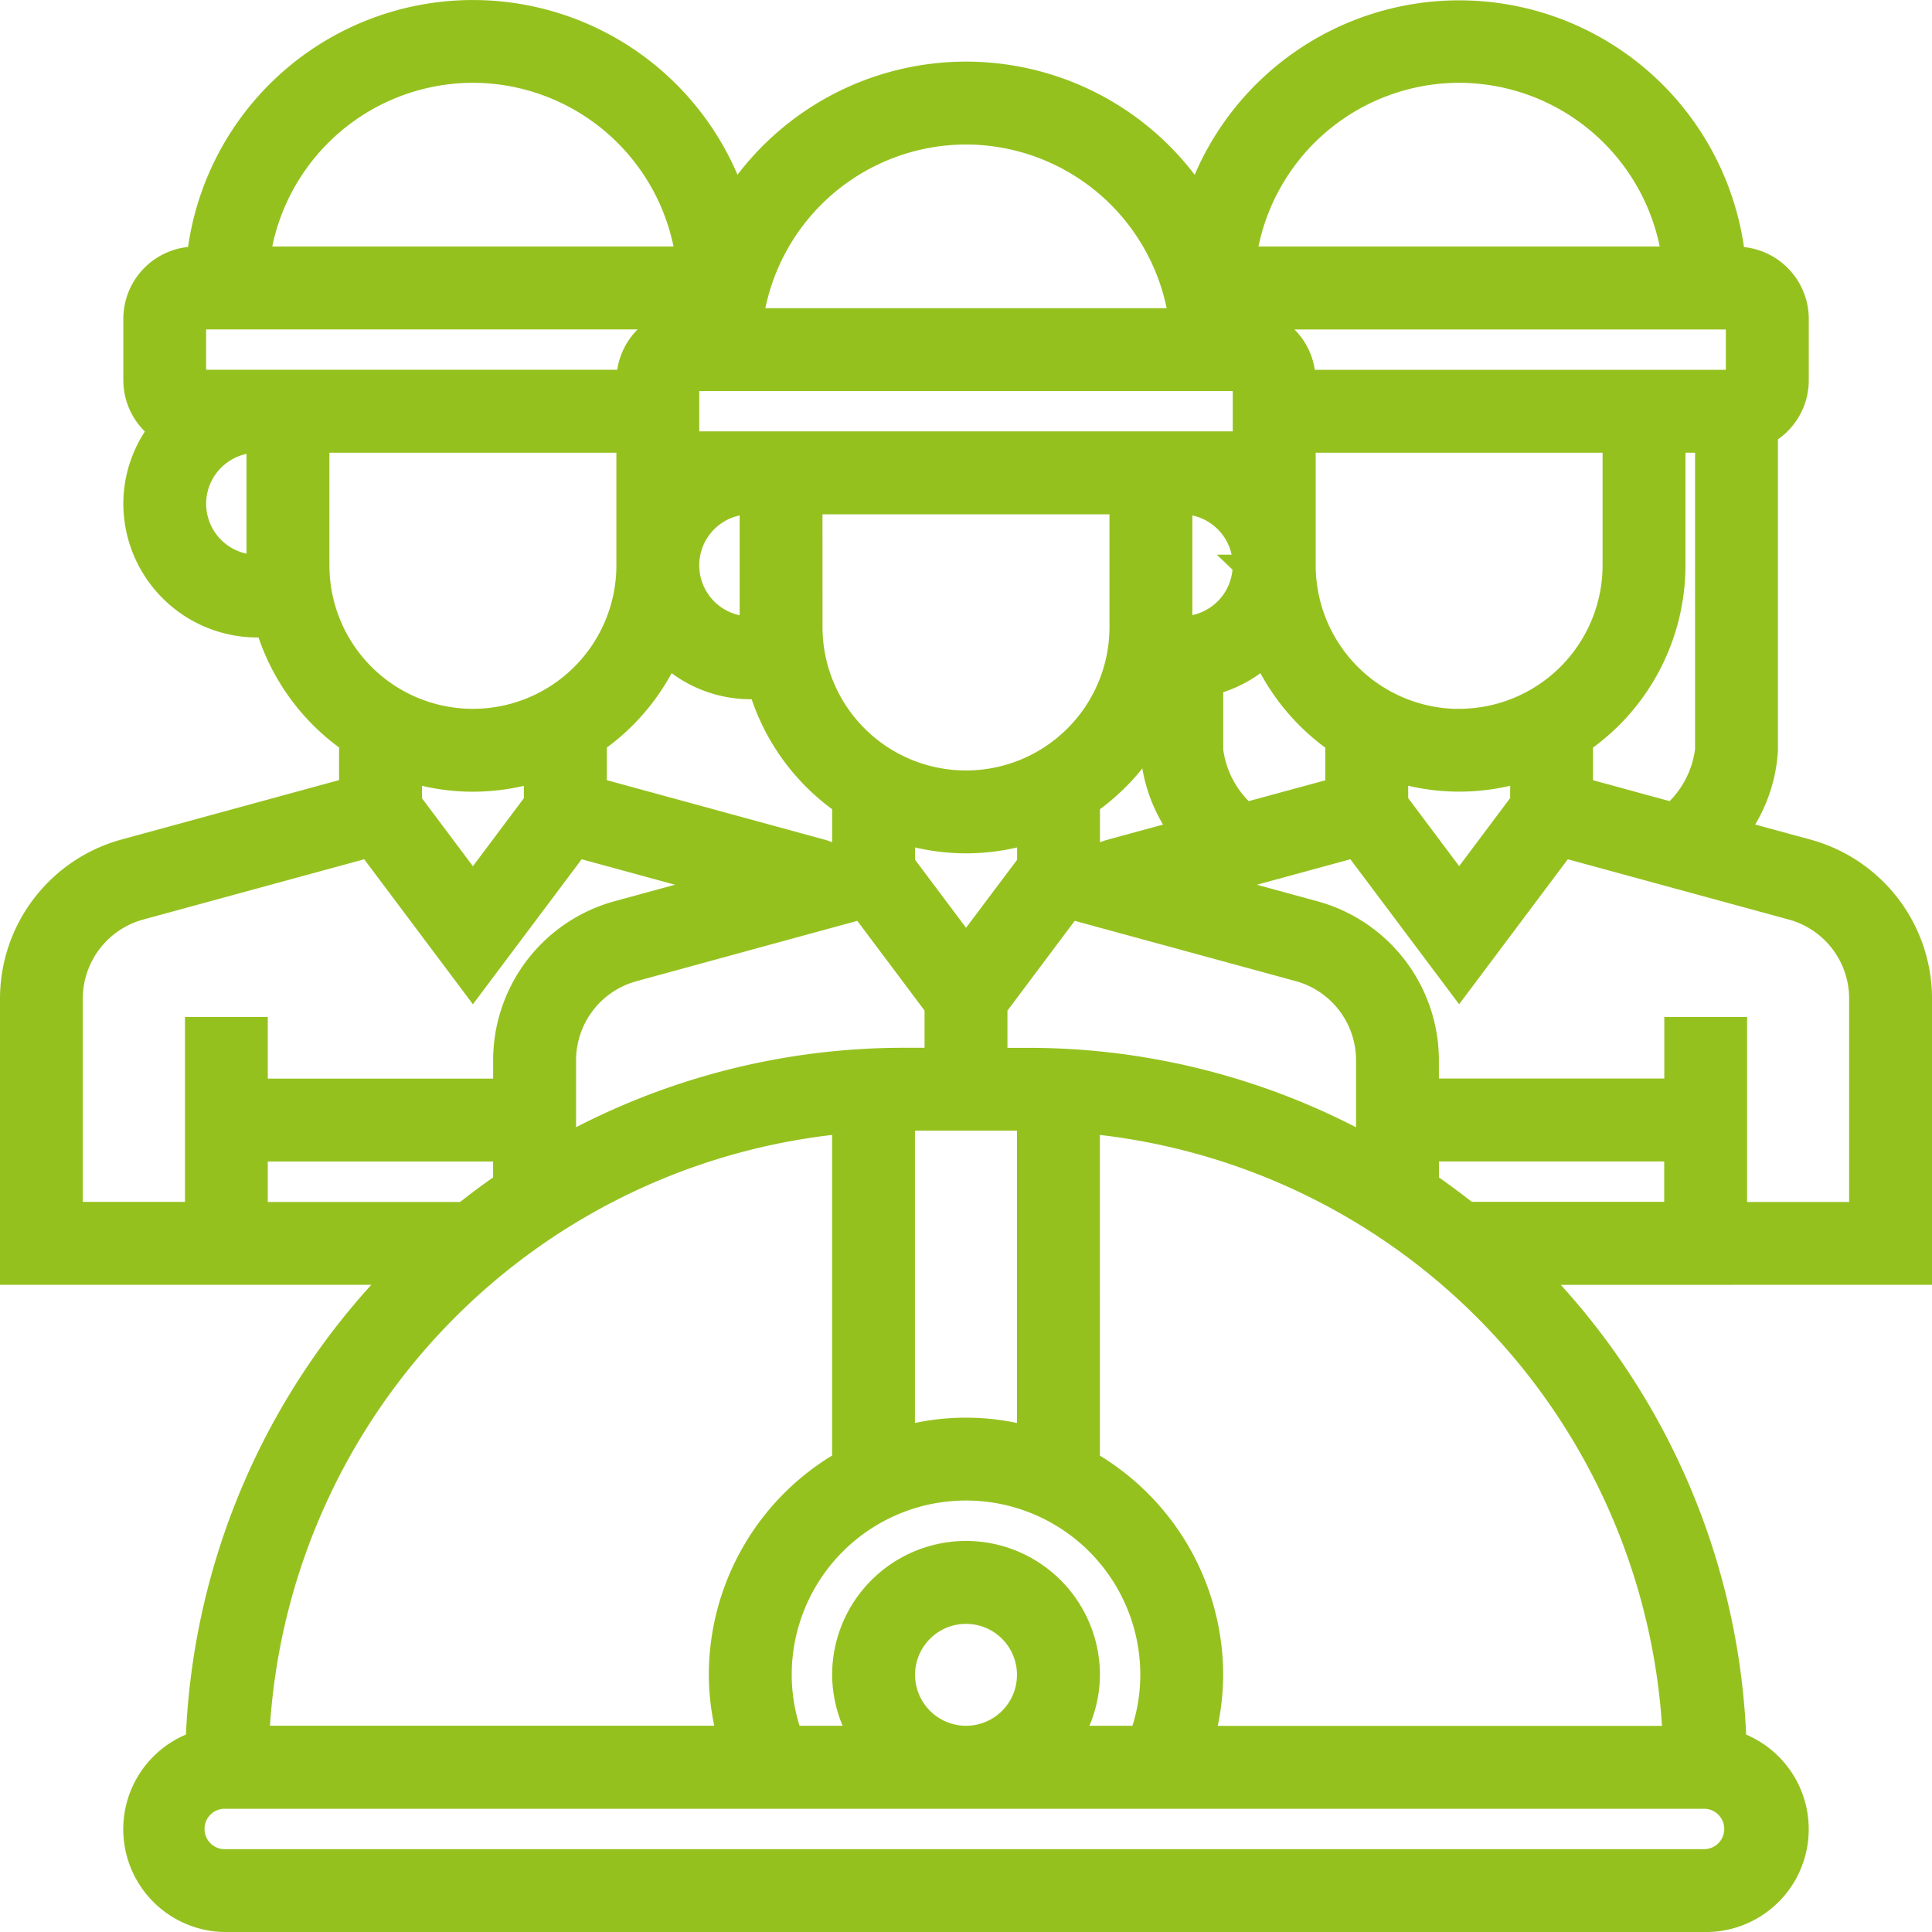 <svg xmlns="http://www.w3.org/2000/svg" width="90.998" height="90.998" viewBox="0 0 90.998 90.998"><defs><style>.a{fill:#95c11f;stroke:#95c11f;}</style></defs><path class="a" d="M91,60.515V47.53a7.274,7.274,0,0,0-5.349-7l-3.279-.894a7.169,7.169,0,0,0,1.37-3.8V20.919a2.894,2.894,0,0,0,1.452-2.5v-2.9a2.906,2.906,0,0,0-2.9-2.9H82.2A13.053,13.053,0,0,0,56.9,9.779a13.042,13.042,0,0,0-21.794,0A13.053,13.053,0,0,0,9.8,12.613H9.709a2.906,2.906,0,0,0-2.9,2.9v2.9a2.893,2.893,0,0,0,1.186,2.328,5.748,5.748,0,0,0-1.186,3.478,5.812,5.812,0,0,0,5.806,5.806h.428a10.185,10.185,0,0,0,3.927,5.423v2.177l-10.618,2.9A7.275,7.275,0,0,0,1,47.53V60.515H19.145a33.264,33.264,0,0,0-9.4,22.032A4.343,4.343,0,0,0,11.161,91H80.837a4.343,4.343,0,0,0,1.421-8.451,33.264,33.264,0,0,0-9.4-22.032Zm-23.225-4.3v-1.51H79.385v2.9H69.65C69.04,57.127,68.416,56.659,67.773,56.218ZM43.1,79.385a2.9,2.9,0,1,1,2.9,2.9A2.906,2.906,0,0,1,43.1,79.385ZM46,73.579a5.812,5.812,0,0,0-5.806,5.806,5.747,5.747,0,0,0,.807,2.9H37.8a8.586,8.586,0,0,1-.51-2.9,8.709,8.709,0,0,1,17.419,0,8.586,8.586,0,0,1-.51,2.9H51a5.747,5.747,0,0,0,.807-2.9A5.812,5.812,0,0,0,46,73.579ZM12.613,54.709H24.225v1.51q-.965.664-1.877,1.394H12.613ZM39.2,40.528l-10.618-2.9V35.455a10.206,10.206,0,0,0,3.388-4.03,5.763,5.763,0,0,0,3.87,1.51h.428a10.185,10.185,0,0,0,3.927,5.423v2.177l-.547.15c-.15-.051-.293-.115-.447-.157ZM59.063,18.419v2.9H32.935v-2.9Zm23.225-2.9v2.9H61.966a2.906,2.906,0,0,0-2.9-2.9ZM72.127,38.258l-2.9,3.871-2.9-3.871v-1.4a10.055,10.055,0,0,0,5.806,0ZM64.87,54.427A33.184,33.184,0,0,0,48.9,50.354H47.451v-2.42L50.923,43.3l10.739,2.929a4.364,4.364,0,0,1,3.208,4.2ZM48.9,68.155a11.23,11.23,0,0,0-5.806,0v-14.9H48.9ZM35.838,24.225v5.806a2.9,2.9,0,1,1,0-5.806Zm2.9,0H53.257v5.806a7.258,7.258,0,0,1-14.516,0Zm20.322,2.9a2.906,2.906,0,0,1-2.9,2.9V24.225A2.906,2.906,0,0,1,59.063,27.128ZM43.1,39.764a10.055,10.055,0,0,0,5.806,0v1.4L46,45.032l-2.9-3.871Zm8.709.771V38.358a10.241,10.241,0,0,0,2.9-3.119v.6a7.181,7.181,0,0,0,1.369,3.8l-3.278.894c-.154.042-.3.1-.447.157Zm7.365-1.745a4.763,4.763,0,0,1-1.559-2.953V32.729a5.785,5.785,0,0,0,2.418-1.3,10.206,10.206,0,0,0,3.388,4.03v2.177Zm10.054-4.4a7.266,7.266,0,0,1-7.258-7.258V21.322H76.482v5.806A7.266,7.266,0,0,1,69.224,34.386ZM41.075,43.3l3.472,4.631v2.42H43.1a33.184,33.184,0,0,0-15.967,4.073V50.434a4.364,4.364,0,0,1,3.208-4.2Zm-.883,10.1v15.94a11.611,11.611,0,0,0-5.806,10.042,11.421,11.421,0,0,0,.388,2.9H12.687A30.5,30.5,0,0,1,40.193,53.4Zm11.613,15.94V53.4A30.5,30.5,0,0,1,79.311,82.289H57.224a11.421,11.421,0,0,0,.388-2.9,11.612,11.612,0,0,0-5.806-10.042ZM88.095,47.53V57.612H82.289V48.9h-2.9v2.9H67.773V50.434a7.274,7.274,0,0,0-5.349-7L57.8,42.171,64.3,40.4l4.925,6.567L74.148,40.4l10.739,2.929a4.361,4.361,0,0,1,3.208,4.2Zm-13.064-9.9V35.455a10.151,10.151,0,0,0,4.355-8.326V21.322h1.452V35.816a4.759,4.759,0,0,1-1.559,2.974ZM69.224,3.9a10.168,10.168,0,0,1,10.045,8.709H59.179A10.168,10.168,0,0,1,69.224,3.9ZM46,6.806a10.168,10.168,0,0,1,10.045,8.709H35.954A10.168,10.168,0,0,1,46,6.806ZM22.774,3.9a10.168,10.168,0,0,1,10.045,8.709H12.729A10.168,10.168,0,0,1,22.774,3.9ZM9.709,15.516H32.935a2.906,2.906,0,0,0-2.9,2.9H9.709Zm0,8.709a2.906,2.906,0,0,1,2.9-2.9v5.806A2.906,2.906,0,0,1,9.709,24.225Zm5.806,2.9V21.322H30.032v5.806a7.258,7.258,0,1,1-14.516,0ZM22.774,37.29a10.1,10.1,0,0,0,2.9-.428v1.4l-2.9,3.871-2.9-3.871v-1.4A10.1,10.1,0,0,0,22.774,37.29ZM3.9,47.53a4.364,4.364,0,0,1,3.208-4.2L17.85,40.4l4.924,6.567L27.7,40.4l6.494,1.771-4.619,1.26a7.272,7.272,0,0,0-5.348,7v1.372H12.613V48.9h-2.9v8.709H3.9ZM80.837,88.095H11.161a1.452,1.452,0,1,1,0-2.9H80.837a1.452,1.452,0,0,1,0,2.9Z" transform="translate(-0.5 -0.5)"/></svg>
